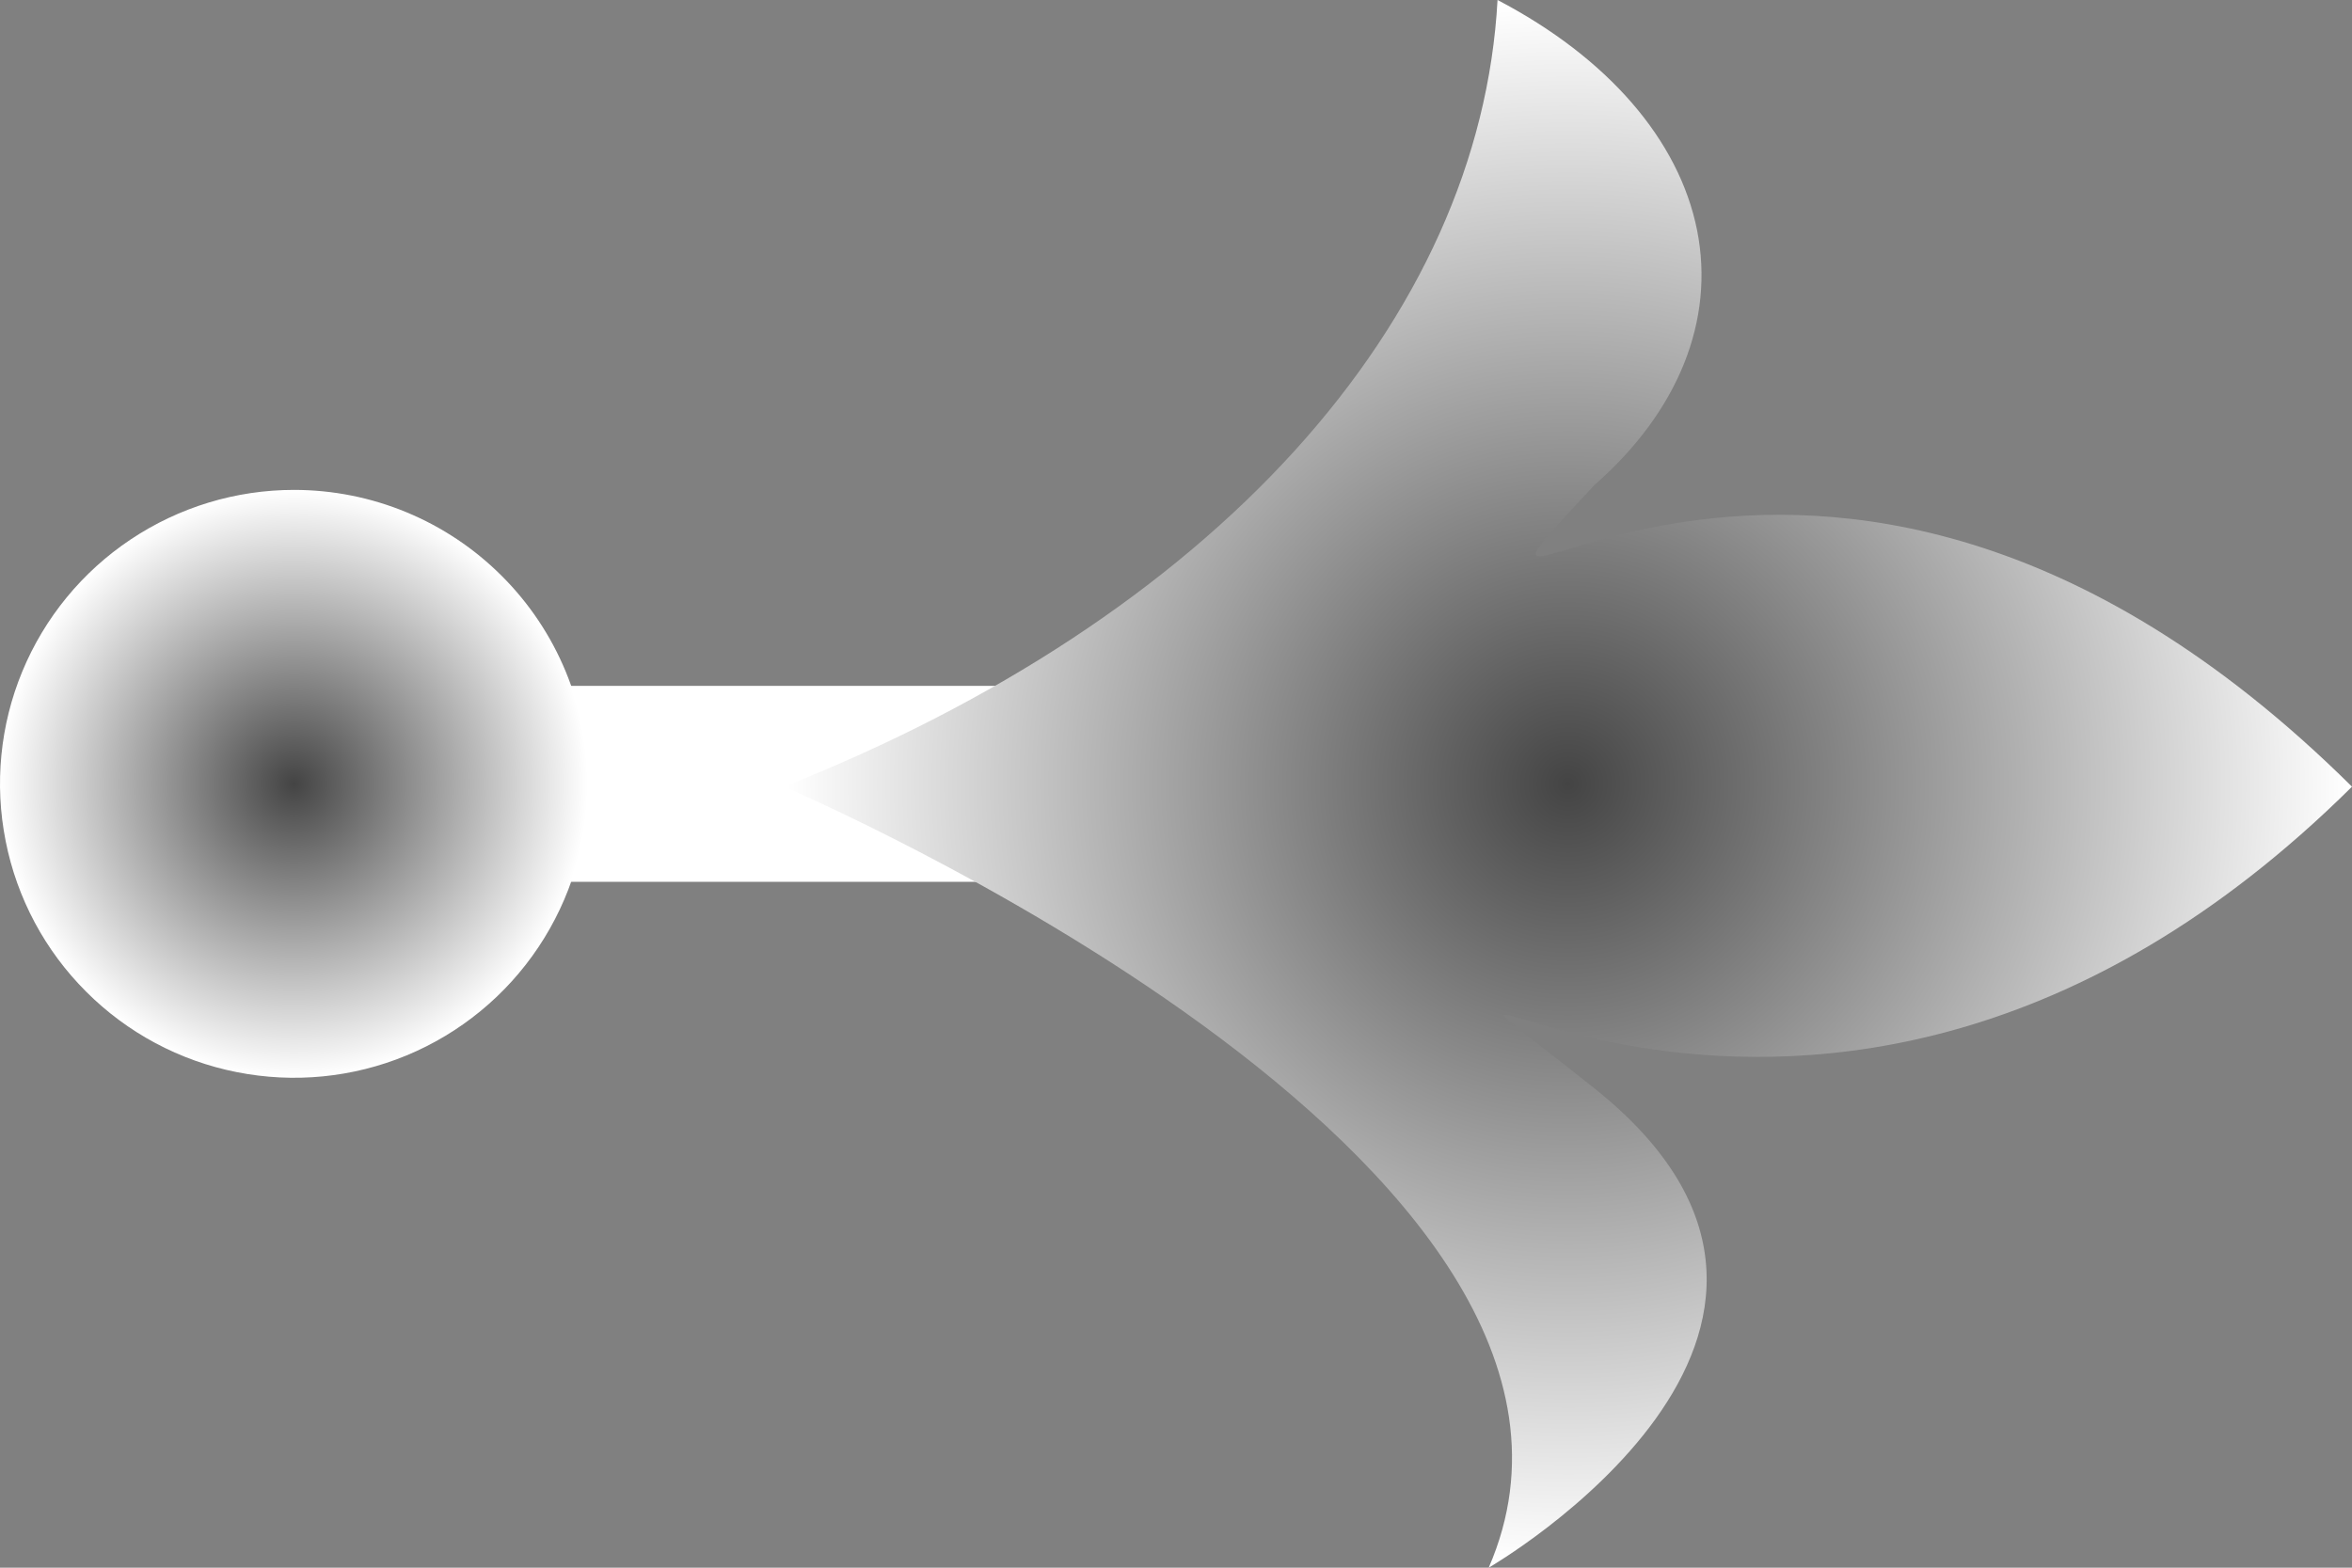 <svg width="24" height="16" viewBox="0 0 24 16" fill="none" xmlns="http://www.w3.org/2000/svg">
<rect x="0" y="0" width="24" height="16" fill="#808080" stroke="none"/>
<rect x="15" y="9" width="10" height="2" transform="rotate(-180 15 9)" fill="white"/>
<path d="M8 8.029C8 8.029 16.989 11.856 15.191 16C15.191 16 19.371 13.583 16.27 11.108C13.168 8.633 18.427 13.554 24 8.029C18.427 2.504 14.023 7.367 16.27 4.95C17.126 4.2 17.5 3.269 17.317 2.349C17.133 1.428 16.404 0.587 15.281 -7.6225e-07C15.193 1.619 14.482 3.198 13.212 4.599C11.942 5.999 10.152 7.177 8 8.029Z" fill="url(#paint0_radial)"/>
<path d="M6 8C6 8.593 5.824 9.173 5.494 9.667C5.165 10.16 4.696 10.545 4.148 10.772C3.6 10.999 2.997 11.058 2.415 10.942C1.833 10.827 1.298 10.541 0.879 10.121C0.459 9.702 0.173 9.167 0.058 8.585C-0.058 8.003 0.001 7.4 0.228 6.852C0.455 6.304 0.84 5.835 1.333 5.506C1.827 5.176 2.407 5 3 5C3.796 5 4.559 5.316 5.121 5.879C5.684 6.441 6 7.204 6 8Z" fill="url(#paint1_radial)"/>
<defs>
<radialGradient id="paint0_radial" cx="0" cy="0" r="1" gradientUnits="userSpaceOnUse" gradientTransform="translate(16 8) rotate(-90) scale(8)">
<stop stop-color="#444444"/>
<stop offset="1" stop-color="white"/>
</radialGradient>
<radialGradient id="paint1_radial" cx="0" cy="0" r="1" gradientUnits="userSpaceOnUse" gradientTransform="translate(3 8) rotate(-90) scale(3)">
<stop stop-color="#444444"/>
<stop offset="1" stop-color="white"/>
</radialGradient>
</defs>
</svg>
